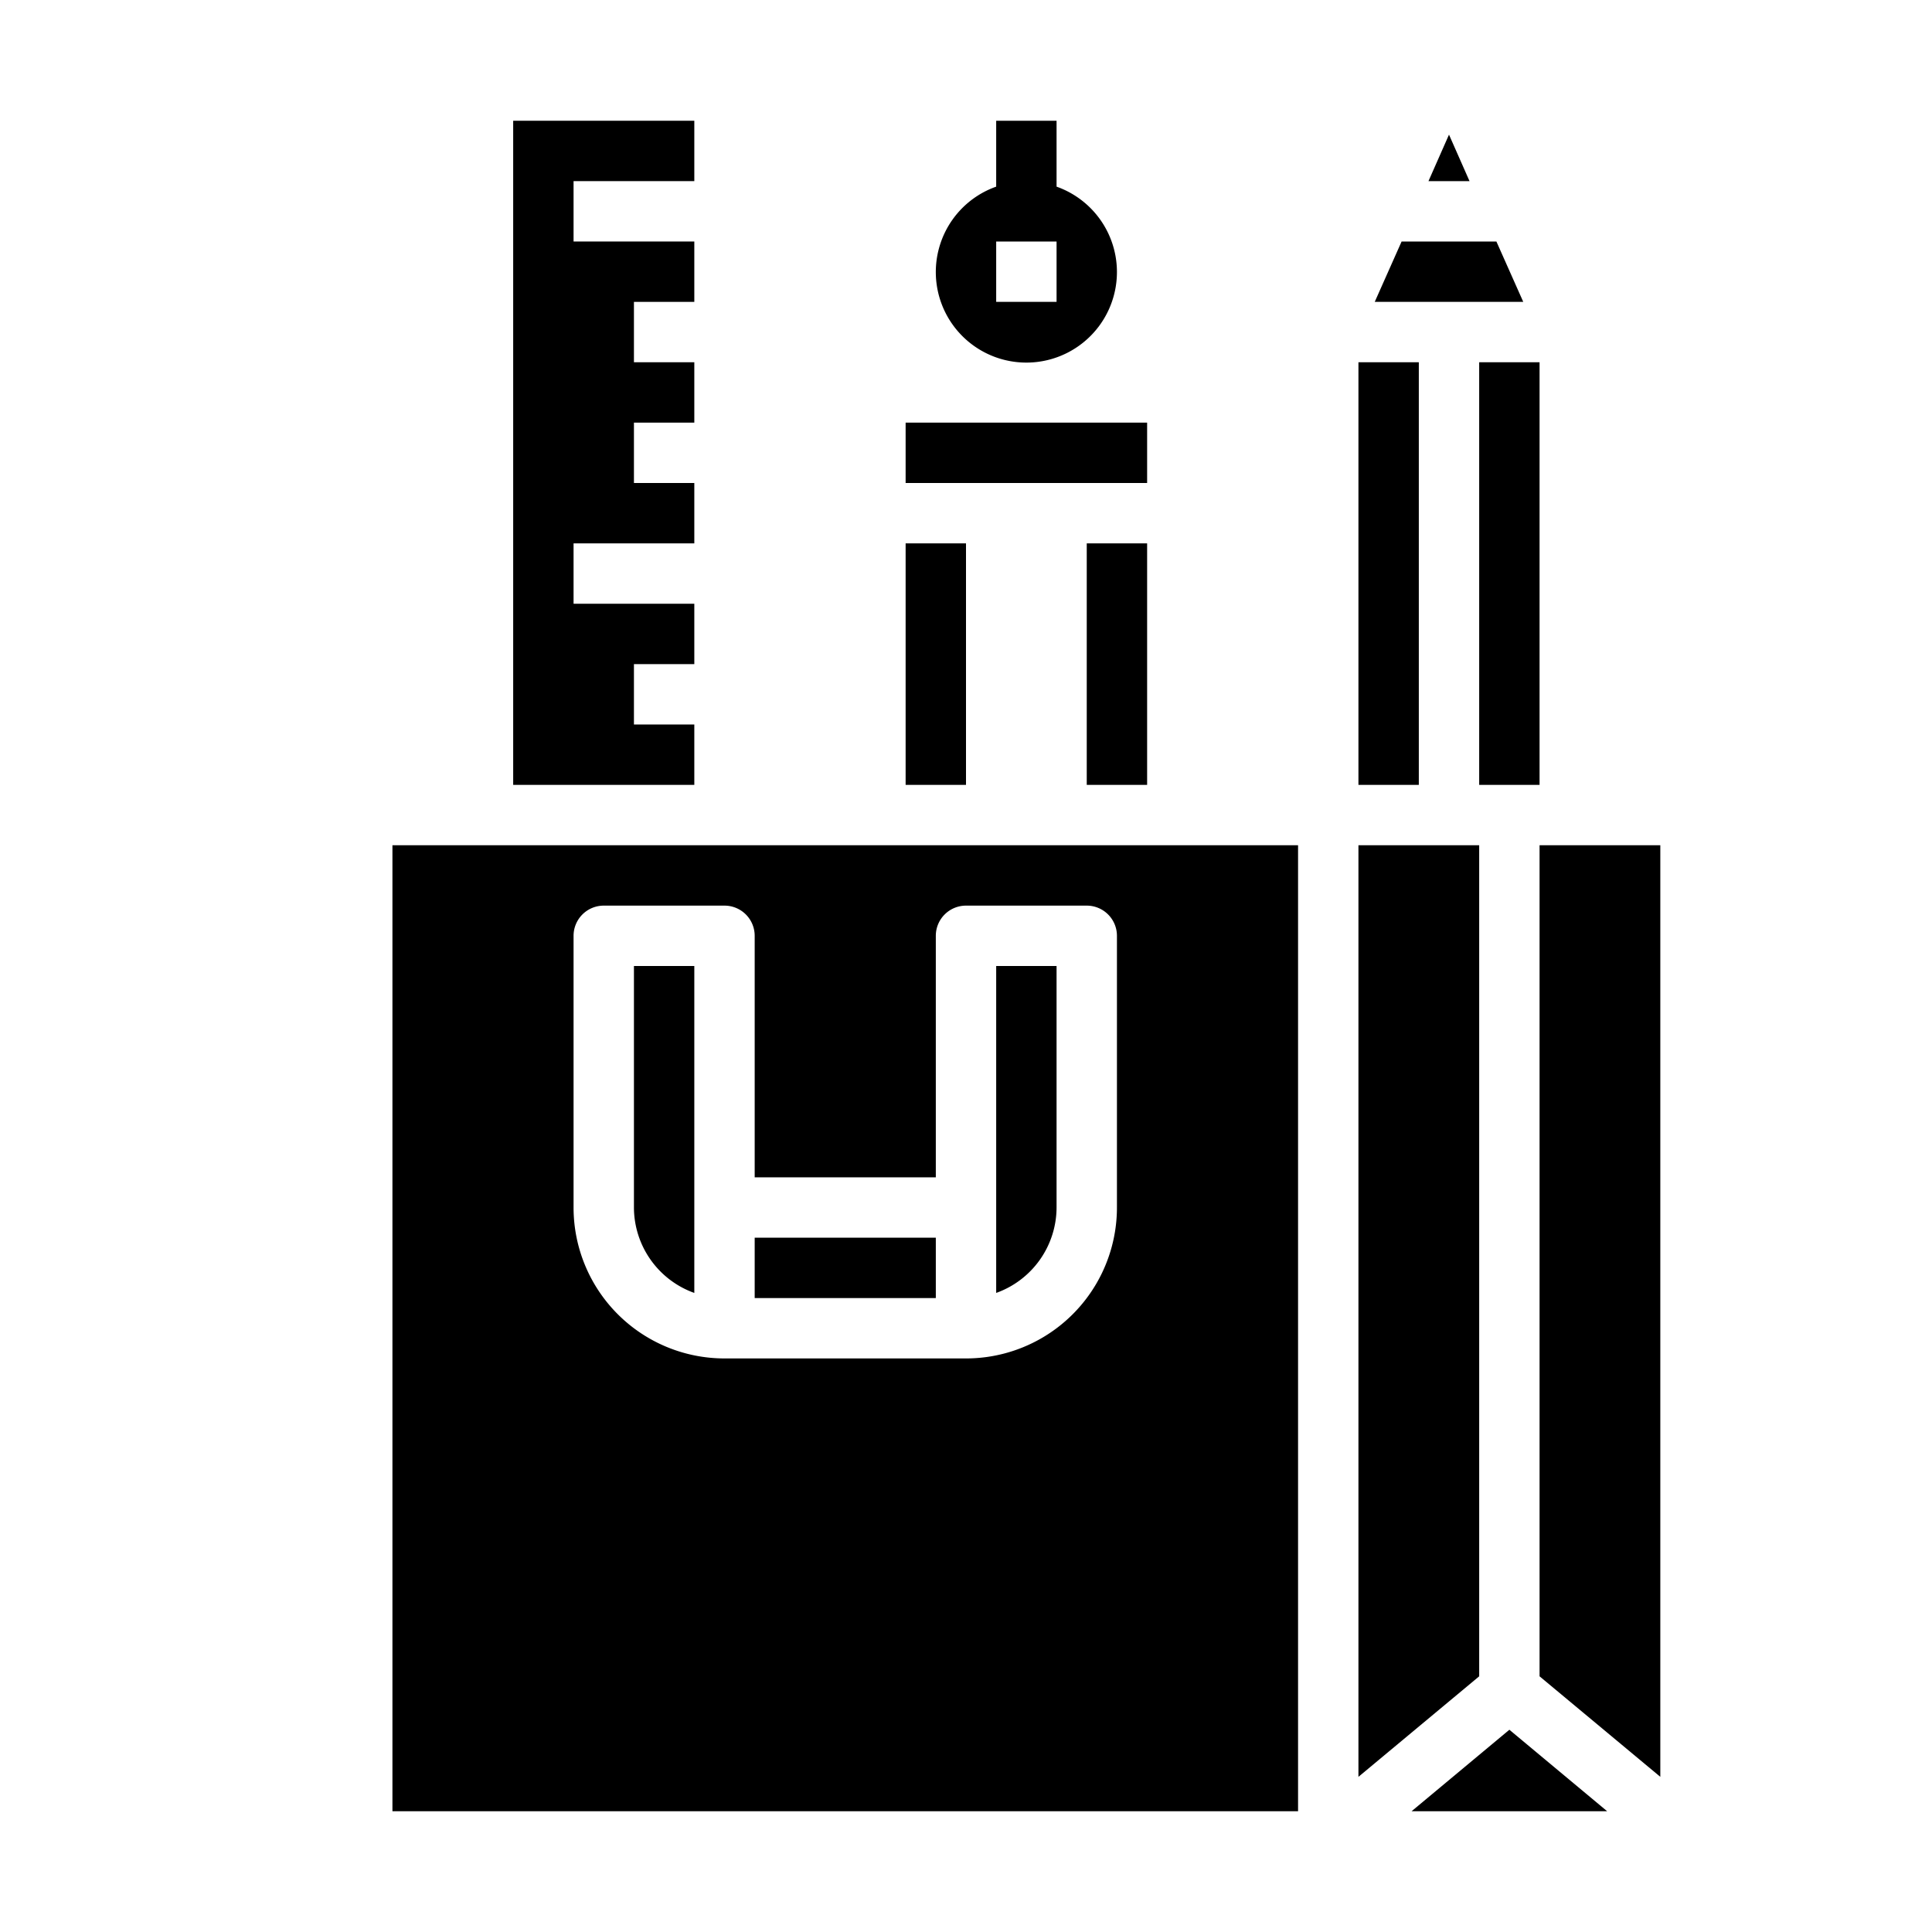 <svg xmlns="http://www.w3.org/2000/svg" viewBox="0 0 64 64" x="0px" y="0px"><g data-name="Education Tools-Ruler-Pencil-Edit Tools"><polygon points="49 28 45 28 45 58.86 49 55.53 49 28"></polygon><path d="M35,40V32H33V42.83A3.014,3.014,0,0,0,35,40Z"></path><rect x="45" y="12" width="2" height="14"></rect><polygon points="50 57.3 46.76 60 53.24 60 50 57.3"></polygon><polygon points="55 28 51 28 51 55.53 55 58.86 55 28"></polygon><rect x="49" y="12" width="2" height="14"></rect><polygon points="45.54 10 50.46 10 49.57 8 46.43 8 45.54 10"></polygon><polygon points="47.32 6 48.68 6 48 4.46 47.32 6"></polygon><rect x="36" y="18" width="2" height="8"></rect><rect x="30" y="14" width="8" height="2"></rect><polygon points="23 6 23 4 17 4 17 26 23 26 23 24 21 24 21 22 23 22 23 20 19 20 19 18 23 18 23 16 21 16 21 14 23 14 23 12 21 12 21 10 23 10 23 8 19 8 19 6 23 6"></polygon><rect x="30" y="18" width="2" height="8"></rect><path d="M23,42.83V32H21v8A3.014,3.014,0,0,0,23,42.83Z"></path><path d="M13,60H43V28H13Zm6-29a1,1,0,0,1,1-1h4a1,1,0,0,1,1,1v8h6V31a1,1,0,0,1,1-1h4a1,1,0,0,1,1,1v9a5,5,0,0,1-5,5H24a5,5,0,0,1-5-5Z"></path><rect x="25" y="41" width="6" height="2"></rect><path d="M35,6.183V4H33V6.183a3,3,0,1,0,2,0ZM35,10H33V8h2Z"></path></g></svg>